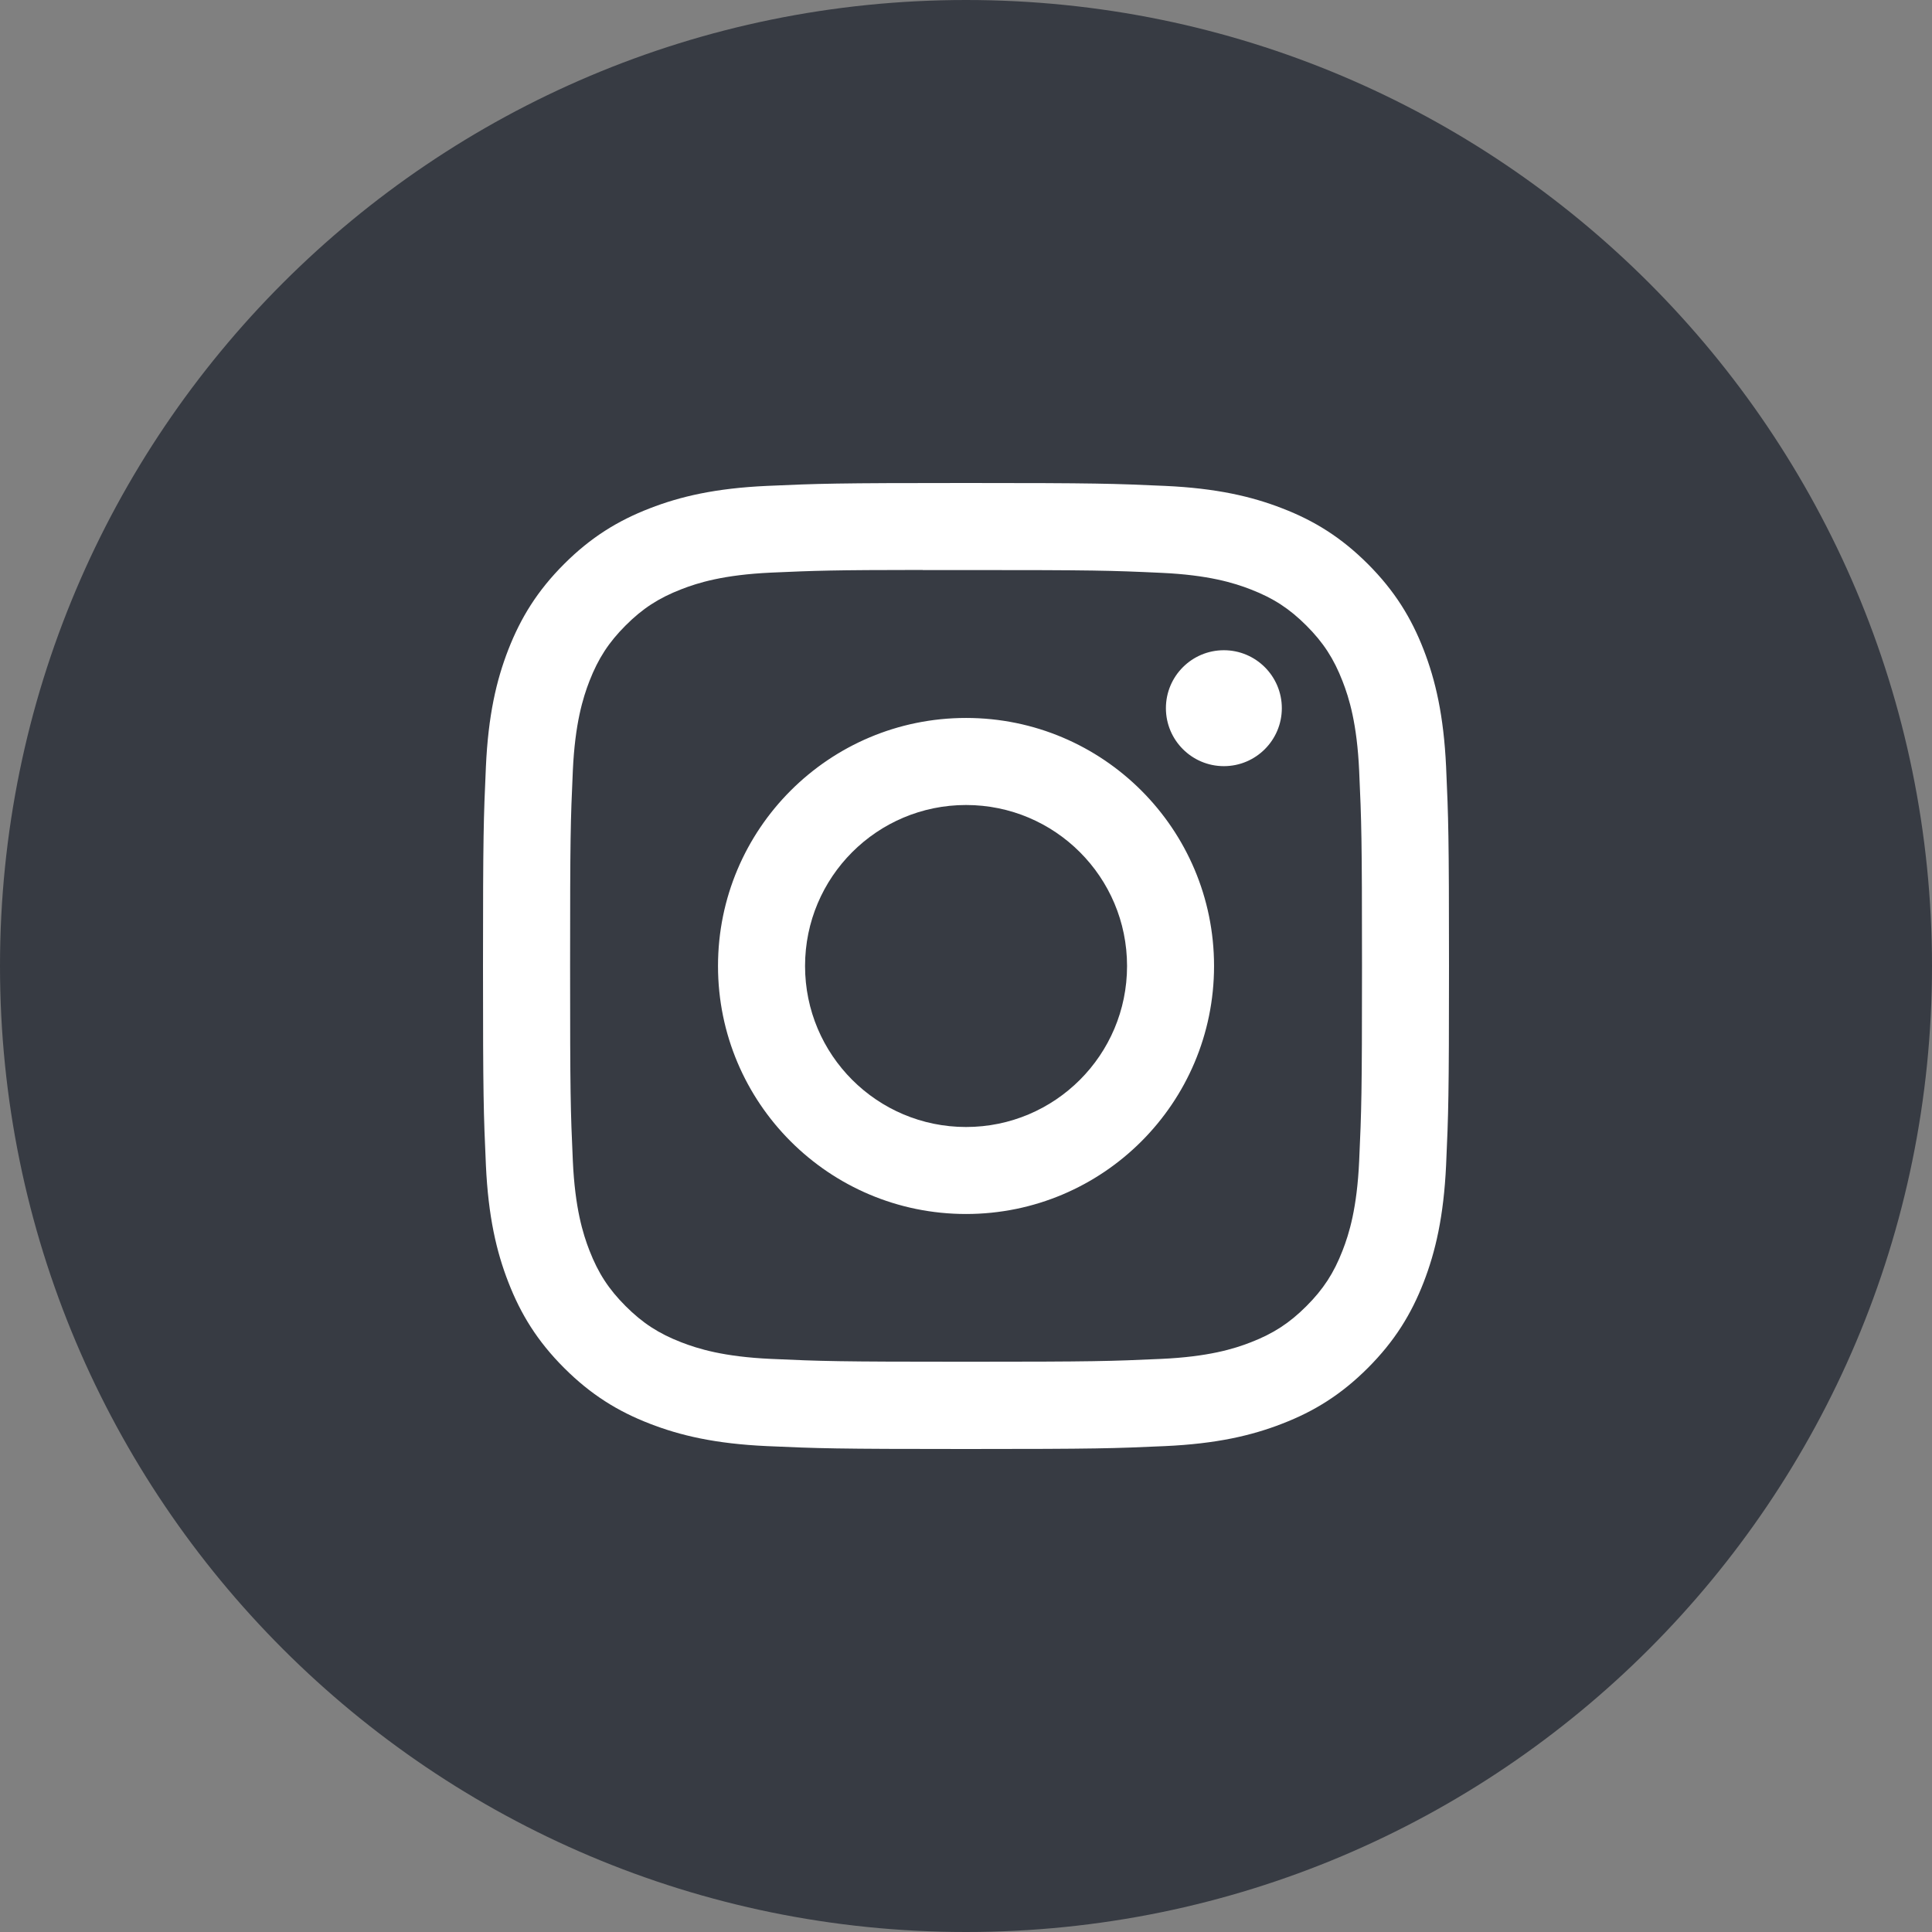 <svg width="36" height="36" viewBox="0 0 36 36" fill="none" xmlns="http://www.w3.org/2000/svg">
<rect x="0" y="0" width="36" height="36" fill="#808080" stroke="none"/>
<path fill-rule="evenodd" clip-rule="evenodd" d="M18 36C27.941 36 36 27.941 36 18C36 8.059 27.941 0 18 0C8.059 0 0 8.059 0 18C0 27.941 8.059 36 18 36Z" fill="#373B43"/>
<path fill-rule="evenodd" clip-rule="evenodd" d="M18.001 9C15.557 9 15.25 9.011 14.29 9.054C13.332 9.098 12.678 9.25 12.105 9.473C11.514 9.702 11.011 10.01 10.511 10.51C10.01 11.011 9.703 11.513 9.472 12.104C9.249 12.677 9.097 13.331 9.054 14.289C9.011 15.249 9 15.556 9 18C9 20.444 9.011 20.75 9.054 21.71C9.098 22.668 9.25 23.322 9.473 23.894C9.703 24.486 10.01 24.988 10.511 25.489C11.011 25.989 11.513 26.298 12.104 26.527C12.677 26.75 13.331 26.902 14.289 26.946C15.249 26.989 15.556 27 18 27C20.444 27 20.75 26.989 21.71 26.946C22.668 26.902 23.323 26.75 23.895 26.527C24.487 26.298 24.989 25.989 25.489 25.489C25.989 24.988 26.297 24.486 26.527 23.895C26.749 23.322 26.901 22.668 26.946 21.71C26.989 20.75 27 20.444 27 18C27 15.556 26.989 15.249 26.946 14.289C26.901 13.331 26.749 12.677 26.527 12.105C26.297 11.513 25.989 11.011 25.489 10.51C24.988 10.01 24.488 9.702 23.895 9.473C23.321 9.25 22.667 9.098 21.709 9.054C20.749 9.011 20.443 9 17.998 9H18.001ZM17.194 10.622C17.433 10.621 17.701 10.622 18.001 10.622C20.404 10.622 20.689 10.63 21.638 10.674C22.515 10.714 22.991 10.86 23.309 10.984C23.729 11.147 24.028 11.342 24.343 11.657C24.658 11.972 24.853 12.272 25.016 12.692C25.14 13.009 25.286 13.485 25.326 14.362C25.369 15.311 25.379 15.596 25.379 17.998C25.379 20.4 25.369 20.685 25.326 21.634C25.286 22.511 25.14 22.987 25.016 23.304C24.853 23.724 24.658 24.023 24.343 24.338C24.028 24.653 23.729 24.848 23.309 25.011C22.992 25.135 22.515 25.281 21.638 25.321C20.689 25.364 20.404 25.374 18.001 25.374C15.598 25.374 15.313 25.364 14.364 25.321C13.486 25.281 13.01 25.134 12.693 25.011C12.273 24.848 11.973 24.653 11.658 24.338C11.343 24.023 11.148 23.724 10.984 23.303C10.861 22.987 10.714 22.51 10.674 21.633C10.631 20.684 10.623 20.399 10.623 17.996C10.623 15.592 10.631 15.309 10.674 14.36C10.714 13.483 10.861 13.006 10.984 12.689C11.148 12.269 11.343 11.969 11.658 11.654C11.973 11.339 12.273 11.144 12.693 10.981C13.01 10.857 13.486 10.711 14.364 10.67C15.194 10.633 15.516 10.621 17.194 10.62V10.622ZM22.805 12.116C22.209 12.116 21.725 12.599 21.725 13.196C21.725 13.792 22.209 14.276 22.805 14.276C23.401 14.276 23.885 13.792 23.885 13.196C23.885 12.6 23.401 12.116 22.805 12.116V12.116ZM18.001 13.378C15.448 13.378 13.379 15.448 13.379 18C13.379 20.552 15.448 22.621 18.001 22.621C20.553 22.621 22.622 20.552 22.622 18C22.622 15.448 20.553 13.378 18.001 13.378H18.001ZM18.001 15C19.658 15 21.001 16.343 21.001 18C21.001 19.657 19.658 21 18.001 21C16.344 21 15.001 19.657 15.001 18C15.001 16.343 16.344 15 18.001 15Z" fill="white"/>
</svg>
